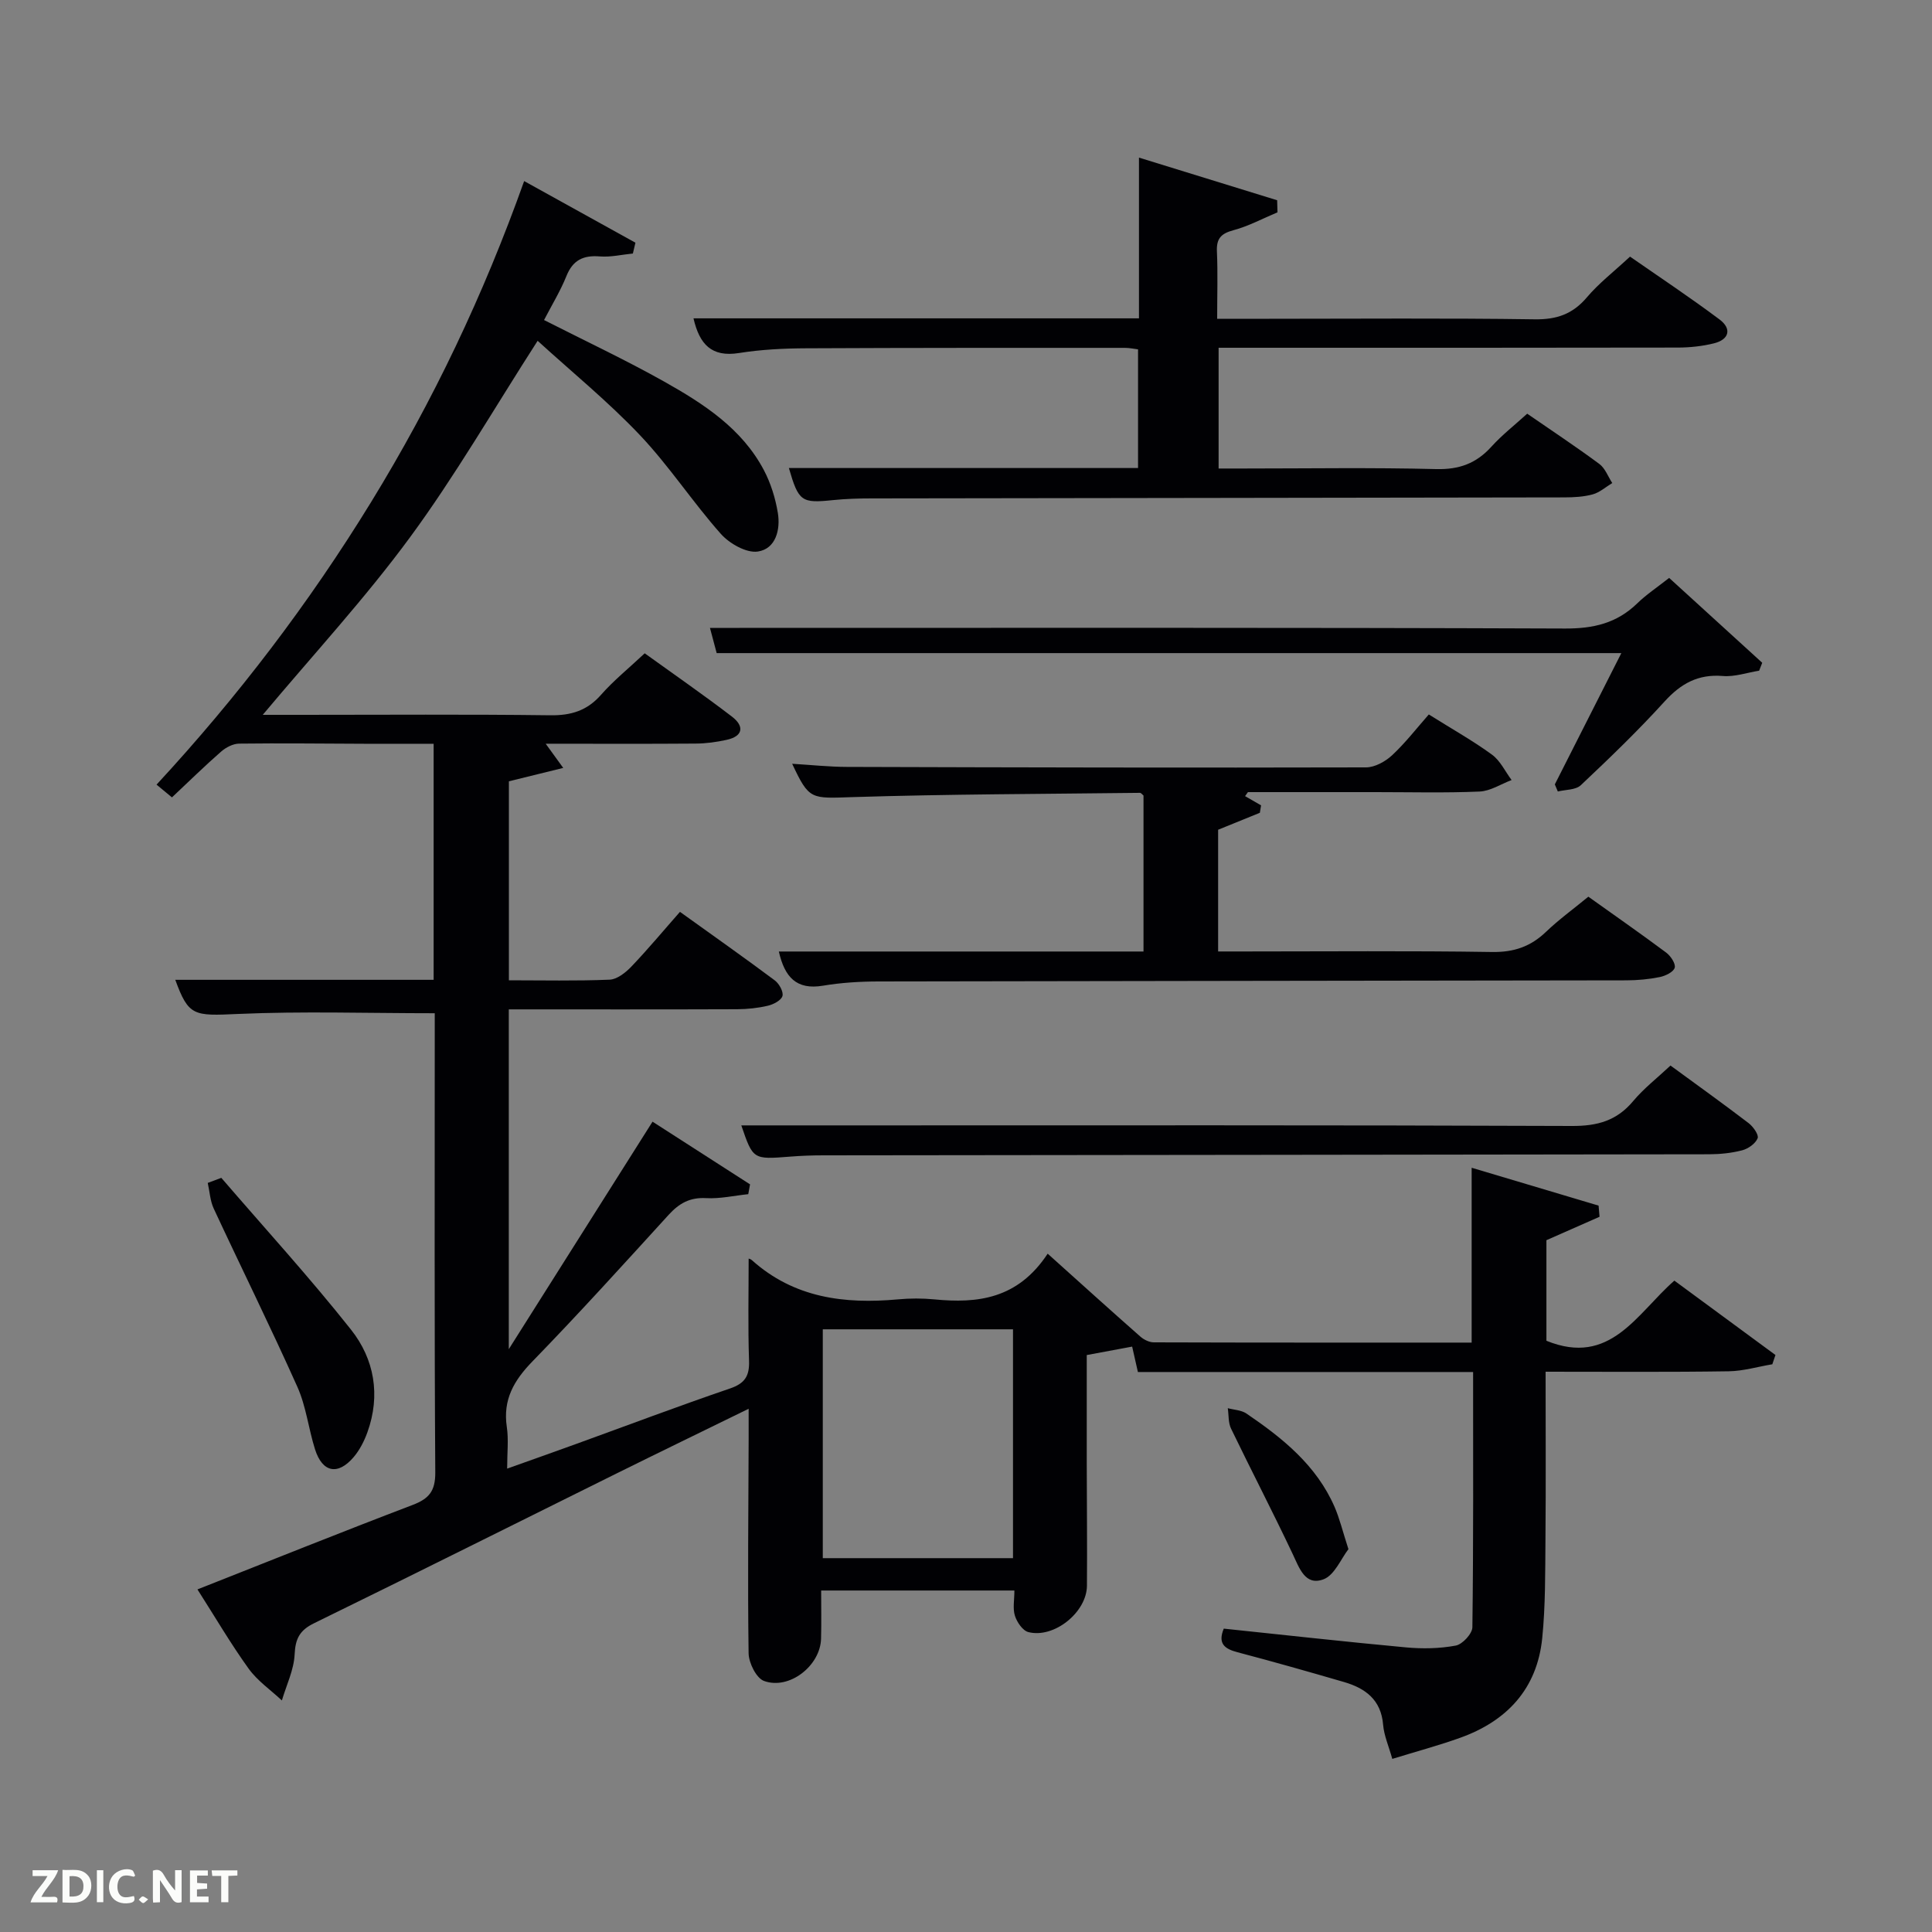 <svg enable-background="new 0 0 400 400" viewBox="0 0 400 400" xmlns="http://www.w3.org/2000/svg"><rect x="0" y="0" width="400" height="400" fill="#808080" stroke="none"/><path d="m40.88 329.07c15.14-5.97 29.77-11.86 44.51-17.47 3.42-1.3 4.75-2.86 4.73-6.75-.2-30.16-.11-60.33-.11-90.5 0-1.63 0-3.26 0-4.57-13.92 0-27.37-.44-40.77.15-9.11.41-10.19.5-12.95-7.07h53.49c0-16.3 0-32.23 0-48.87-4.78 0-9.54.01-14.3 0-8.66-.03-17.33-.14-25.99-.03-1.26.02-2.73.79-3.72 1.66-3.38 2.95-6.59 6.11-10.17 9.47-.96-.8-1.9-1.57-3.19-2.64 16.82-18.18 31.6-37.6 44.41-58.48s23.29-42.88 31.7-66.48c7.91 4.38 15.48 8.57 23.04 12.76-.18.75-.35 1.5-.53 2.24-2.28.22-4.58.78-6.83.6-3.43-.28-5.6.75-6.93 4.07-1.23 3.06-2.98 5.92-4.63 9.1 8.47 4.31 16.86 8.24 24.9 12.76 8.14 4.58 16.06 9.69 20.61 18.31 1.43 2.71 2.39 5.81 2.89 8.84.58 3.49-.43 7.47-4.14 8.02-2.37.35-5.88-1.65-7.67-3.67-5.84-6.58-10.7-14.06-16.75-20.44-6.58-6.94-14.06-13.04-21.17-19.52-9.17 14.26-17.09 27.99-26.42 40.68-9.3 12.66-20.02 24.26-30.49 36.76h8.01c17.17 0 34.33-.13 51.5.09 4.32.06 7.62-.94 10.52-4.23 2.62-2.98 5.76-5.51 9.05-8.6 6.09 4.39 12.19 8.61 18.08 13.12 2.53 1.94 2.37 4.04-1.13 4.8-2.09.46-4.26.76-6.4.77-10.16.08-20.32.03-31.05.03 1.14 1.57 2 2.77 3.63 5.01-4.05 1-7.42 1.83-11.25 2.77v41.2c6.97 0 13.92.16 20.85-.13 1.55-.06 3.31-1.46 4.5-2.7 3.45-3.61 6.65-7.46 10.07-11.34 7.3 5.24 13.53 9.63 19.63 14.19.9.67 1.83 2.34 1.59 3.23s-1.85 1.74-3 2.01c-2.08.49-4.26.72-6.4.73-15.64.06-31.29.03-47.26.03v70.35c10.21-16.16 19.8-31.34 29.76-47.1 6.98 4.49 13.59 8.74 20.19 12.98-.12.68-.25 1.35-.37 2.03-2.91.3-5.84.98-8.72.82-3.35-.19-5.57 1.06-7.74 3.43-9.31 10.21-18.59 20.47-28.22 30.37-3.85 3.96-6.15 7.93-5.31 13.58.39 2.6.07 5.3.07 8.62 5.04-1.8 9.67-3.43 14.27-5.1 10.62-3.85 21.18-7.84 31.87-11.49 3.07-1.05 4.05-2.57 3.94-5.74-.24-7.07-.08-14.14-.08-21.12-.16-.07.36 0 .68.3 8.71 7.81 19.14 9.12 30.23 8.11 2.48-.23 5.02-.24 7.49 0 9 .88 17.31-.06 23.51-9.46 6.75 6.06 12.92 11.65 19.17 17.15.73.65 1.86 1.21 2.8 1.21 21.81.07 43.62.05 65.81.05 0-12.01 0-23.75 0-36.2 9.13 2.72 17.71 5.28 26.28 7.84.07.77.14 1.54.2 2.31-3.58 1.58-7.16 3.16-11 4.85v20.82c13.25 5.4 18.69-5.63 26.49-12.45 7.01 5.16 13.97 10.28 20.93 15.4-.22.64-.44 1.28-.65 1.92-3.02.5-6.03 1.41-9.05 1.45-12.44.19-24.9.09-37.89.09 0 11.88.07 23.33-.03 34.78-.06 6.81.01 13.65-.67 20.4-1.07 10.5-7.32 17.17-17.07 20.64-4.49 1.6-9.1 2.84-13.97 4.34-.74-2.64-1.71-4.82-1.9-7.06-.42-5.19-3.68-7.57-8.11-8.86-7.32-2.13-14.67-4.22-22.04-6.16-2.71-.71-4.11-1.81-2.84-4.89 12.63 1.32 25.14 2.72 37.68 3.88 3.43.32 6.99.26 10.35-.37 1.39-.26 3.42-2.46 3.44-3.79.23-17.46.15-34.91.15-52.85-23.34 0-46.26 0-69.4 0-.44-1.96-.79-3.51-1.19-5.26-3.06.57-5.95 1.11-9.4 1.75 0 7.35-.01 14.81 0 22.26.01 8.5.11 17 .04 25.5-.04 5.5-6.81 10.95-12.12 9.6-1.18-.3-2.37-2.05-2.79-3.38-.48-1.5-.11-3.27-.11-5.23-13.02 0-26.25 0-40.01 0 0 3.4.07 6.69-.02 9.97-.14 5.6-6.58 10.67-11.82 8.75-1.59-.59-3.15-3.74-3.18-5.73-.21-14.83-.04-29.66.01-44.49.01-1.78 0-3.56 0-6.13-9.58 4.69-18.52 9.02-27.42 13.43-20.85 10.33-41.65 20.75-62.55 30.97-2.97 1.45-3.88 3.18-4.03 6.45-.15 3.21-1.7 6.36-2.64 9.54-2.32-2.17-5.05-4.05-6.88-6.58-3.69-5.12-6.88-10.59-10.6-16.41zm129.47-53.85v47.38h39.38c0-15.99 0-31.57 0-47.38-13.18 0-26.1 0-39.38 0z" fill="#010104"/><path d="m143.58 65.91h92.23c0-11.07 0-21.82 0-33.28 9.9 3.06 19.26 5.95 28.61 8.83.02.83.05 1.67.07 2.5-3.04 1.27-5.99 2.87-9.14 3.71-2.58.69-3.52 1.75-3.4 4.4.2 4.46.05 8.93.05 13.93h10.75c18.33 0 36.66-.16 54.98.11 4.56.07 7.87-1.07 10.82-4.55 2.45-2.9 5.53-5.27 8.93-8.43 5.86 4.08 12.33 8.37 18.53 13.01 2.57 1.92 2.03 4.16-1.18 4.95-2.39.59-4.92.86-7.38.87-29.82.06-59.64.04-89.46.04-1.8 0-3.61 0-5.69 0v25h5.07c13.33 0 26.66-.22 39.98.12 4.76.12 8.28-1.17 11.41-4.62 2.21-2.44 4.84-4.49 7.43-6.85 5.17 3.57 10.15 6.86 14.94 10.41 1.2.89 1.8 2.61 2.67 3.95-1.34.81-2.59 1.94-4.03 2.34-1.88.52-3.91.62-5.88.63-47.81.09-95.63.13-143.44.21-2.66 0-5.34.08-7.98.35-6.53.68-7.13.31-9.14-6.64h72.29c0-8.13 0-16.19 0-24.57-.83-.1-1.77-.31-2.72-.31-21.99 0-43.98-.02-65.97.09-4.64.02-9.34.25-13.92.98-5.71.91-8.19-1.82-9.43-7.18z" fill="#010104"/><path d="m257.78 164.83c1.1.64 2.21 1.28 3.31 1.91-.08.51-.16 1.03-.25 1.54-2.77 1.12-5.54 2.25-8.64 3.51v25.2h5.25c17.16 0 34.32-.16 51.48.11 4.51.07 7.97-1.12 11.16-4.18 2.63-2.52 5.61-4.68 8.76-7.27 5.38 3.84 10.81 7.62 16.11 11.57.93.69 2.01 2.31 1.77 3.14-.26.89-1.92 1.69-3.09 1.93-2.26.46-4.6.67-6.91.68-51.65.09-103.3.12-154.94.23-3.81.01-7.67.25-11.42.88-5.47.91-7.91-1.76-9.12-7.08h75.5c0-11.07 0-21.67 0-32.29-.23-.18-.49-.56-.74-.56-19.8.24-39.62.26-59.41.88-8.71.28-9.05.66-12.59-6.9 3.95.24 7.64.64 11.33.65 35.82.11 71.64.19 107.46.1 1.84 0 4.02-1.21 5.43-2.52 2.77-2.59 5.12-5.64 7.59-8.44 4.99 3.13 9.21 5.49 13.09 8.33 1.71 1.25 2.72 3.47 4.05 5.25-2.21.83-4.38 2.28-6.62 2.38-7.15.31-14.32.12-21.49.12-8.83 0-17.65 0-26.48 0-.19.28-.39.56-.59.83z" fill="#010104"/><path d="m345.58 119.65c6.66 6.08 12.96 11.82 19.27 17.57-.21.55-.43 1.1-.64 1.64-2.5.4-5.05 1.3-7.5 1.1-5.14-.43-8.71 1.57-12.1 5.3-5.49 6.04-11.38 11.71-17.32 17.31-1.06 1-3.15.9-4.76 1.3-.21-.49-.41-.98-.62-1.47 4.48-8.84 8.96-17.69 13.77-27.18-62.81 0-124.98 0-187.3 0-.49-1.83-.86-3.22-1.39-5.22h6.1c56.99 0 113.98-.09 170.97.13 5.87.02 10.67-1.11 14.87-5.17 1.89-1.84 4.13-3.33 6.65-5.31z" fill="#010104"/><path d="m153.48 233h24.11c49.29 0 98.59-.08 147.88.12 5.24.02 9.26-1.08 12.65-5.14 2.21-2.64 5-4.8 7.74-7.37 5.53 4.05 10.91 7.9 16.17 11.92.94.72 2.15 2.42 1.87 3.13-.44 1.1-1.93 2.16-3.17 2.49-2.21.58-4.57.82-6.86.83-61.12.1-122.23.14-183.35.22-2.33 0-4.66.08-6.98.27-7.62.6-7.64.61-10.06-6.47z" fill="#010104"/><path d="m45.82 243.86c8.99 10.44 18.29 20.62 26.84 31.41 4.85 6.11 6.17 13.59 3.41 21.26-.66 1.83-1.6 3.68-2.85 5.15-3.27 3.84-6.48 3.19-8-1.62-1.35-4.27-1.84-8.88-3.65-12.92-5.55-12.41-11.59-24.6-17.32-36.92-.75-1.61-.84-3.54-1.24-5.31.94-.36 1.88-.71 2.81-1.05z" fill="#010104"/><path d="m279.18 320.74c-1.53 1.96-2.88 5.41-5.19 6.25-3.8 1.4-4.98-2.37-6.39-5.33-4.11-8.68-8.54-17.22-12.72-25.87-.6-1.23-.47-2.82-.68-4.24 1.29.35 2.8.39 3.85 1.1 7.49 5.09 14.5 10.72 18.25 19.32 1.05 2.41 1.66 5 2.88 8.77z" fill="#010104"/><g fill="#fbfcfa"><path d="m37.59 393.81c-.92.31-1.52.05-2-.78-.7-1.2-1.52-2.34-2.47-3.78v4.59c-.55.03-.95.05-1.41.07-.03-.37-.06-.64-.06-.91 0-1.91 0-3.81 0-5.7 1.13-.41 1.77-.03 2.29.91.62 1.11 1.38 2.14 2.31 3.19v-4.2h1.35v6.61z"/><path d="m12.94 393.88v-6.75c1.9.19 3.93-.54 5.37 1.29.8 1.01.78 2.88.03 3.97-1.37 1.97-3.4 1.51-5.4 1.49m1.45-1.22c2.04.12 2.92-.58 2.89-2.21-.03-1.51-.98-2.19-2.89-2z"/><path d="m11.81 393.87h-5.49c.68-2.18 2.47-3.48 3.51-5.45h-3.08v-1.21h5.29c-.71 2.13-2.44 3.48-3.47 5.51.86 0 1.63.04 2.39-.01.79-.05 1.14.21.85 1.16"/><path d="m39.33 393.86v-6.61h3.7v1.07h-2.22v1.52c.68.04 1.34.09 2.07.13v1.07c-.72.05-1.38.09-2.1.14v1.48h2.4v1.19h-3.85z"/><path d="m27.71 388.56c-1.15-.3-2.46-.61-3.1.64-.37.73-.41 1.93-.06 2.67.63 1.35 1.99.93 3.17.68.35.94-.01 1.32-.93 1.46-1.62.25-3.05-.27-3.76-1.48-.72-1.24-.6-3.03.31-4.17.88-1.11 2.71-1.7 4-1.16.32.13.44.74.65 1.12-.1.08-.19.16-.28.24"/><path d="m49.15 387.24v1.07c-.59.02-1.17.05-1.87.08v5.44h-1.48v-5.44h-1.85c-.05-.4-.08-.73-.13-1.15z"/><path d="m20.06 387.21h1.33v6.62h-1.33z"/><path d="m30.68 393.25c-.49.38-.8.79-1.05.76-.32-.05-.6-.45-.9-.7.26-.24.51-.64.8-.67.29-.04.62.3 1.15.61"/></g></svg>